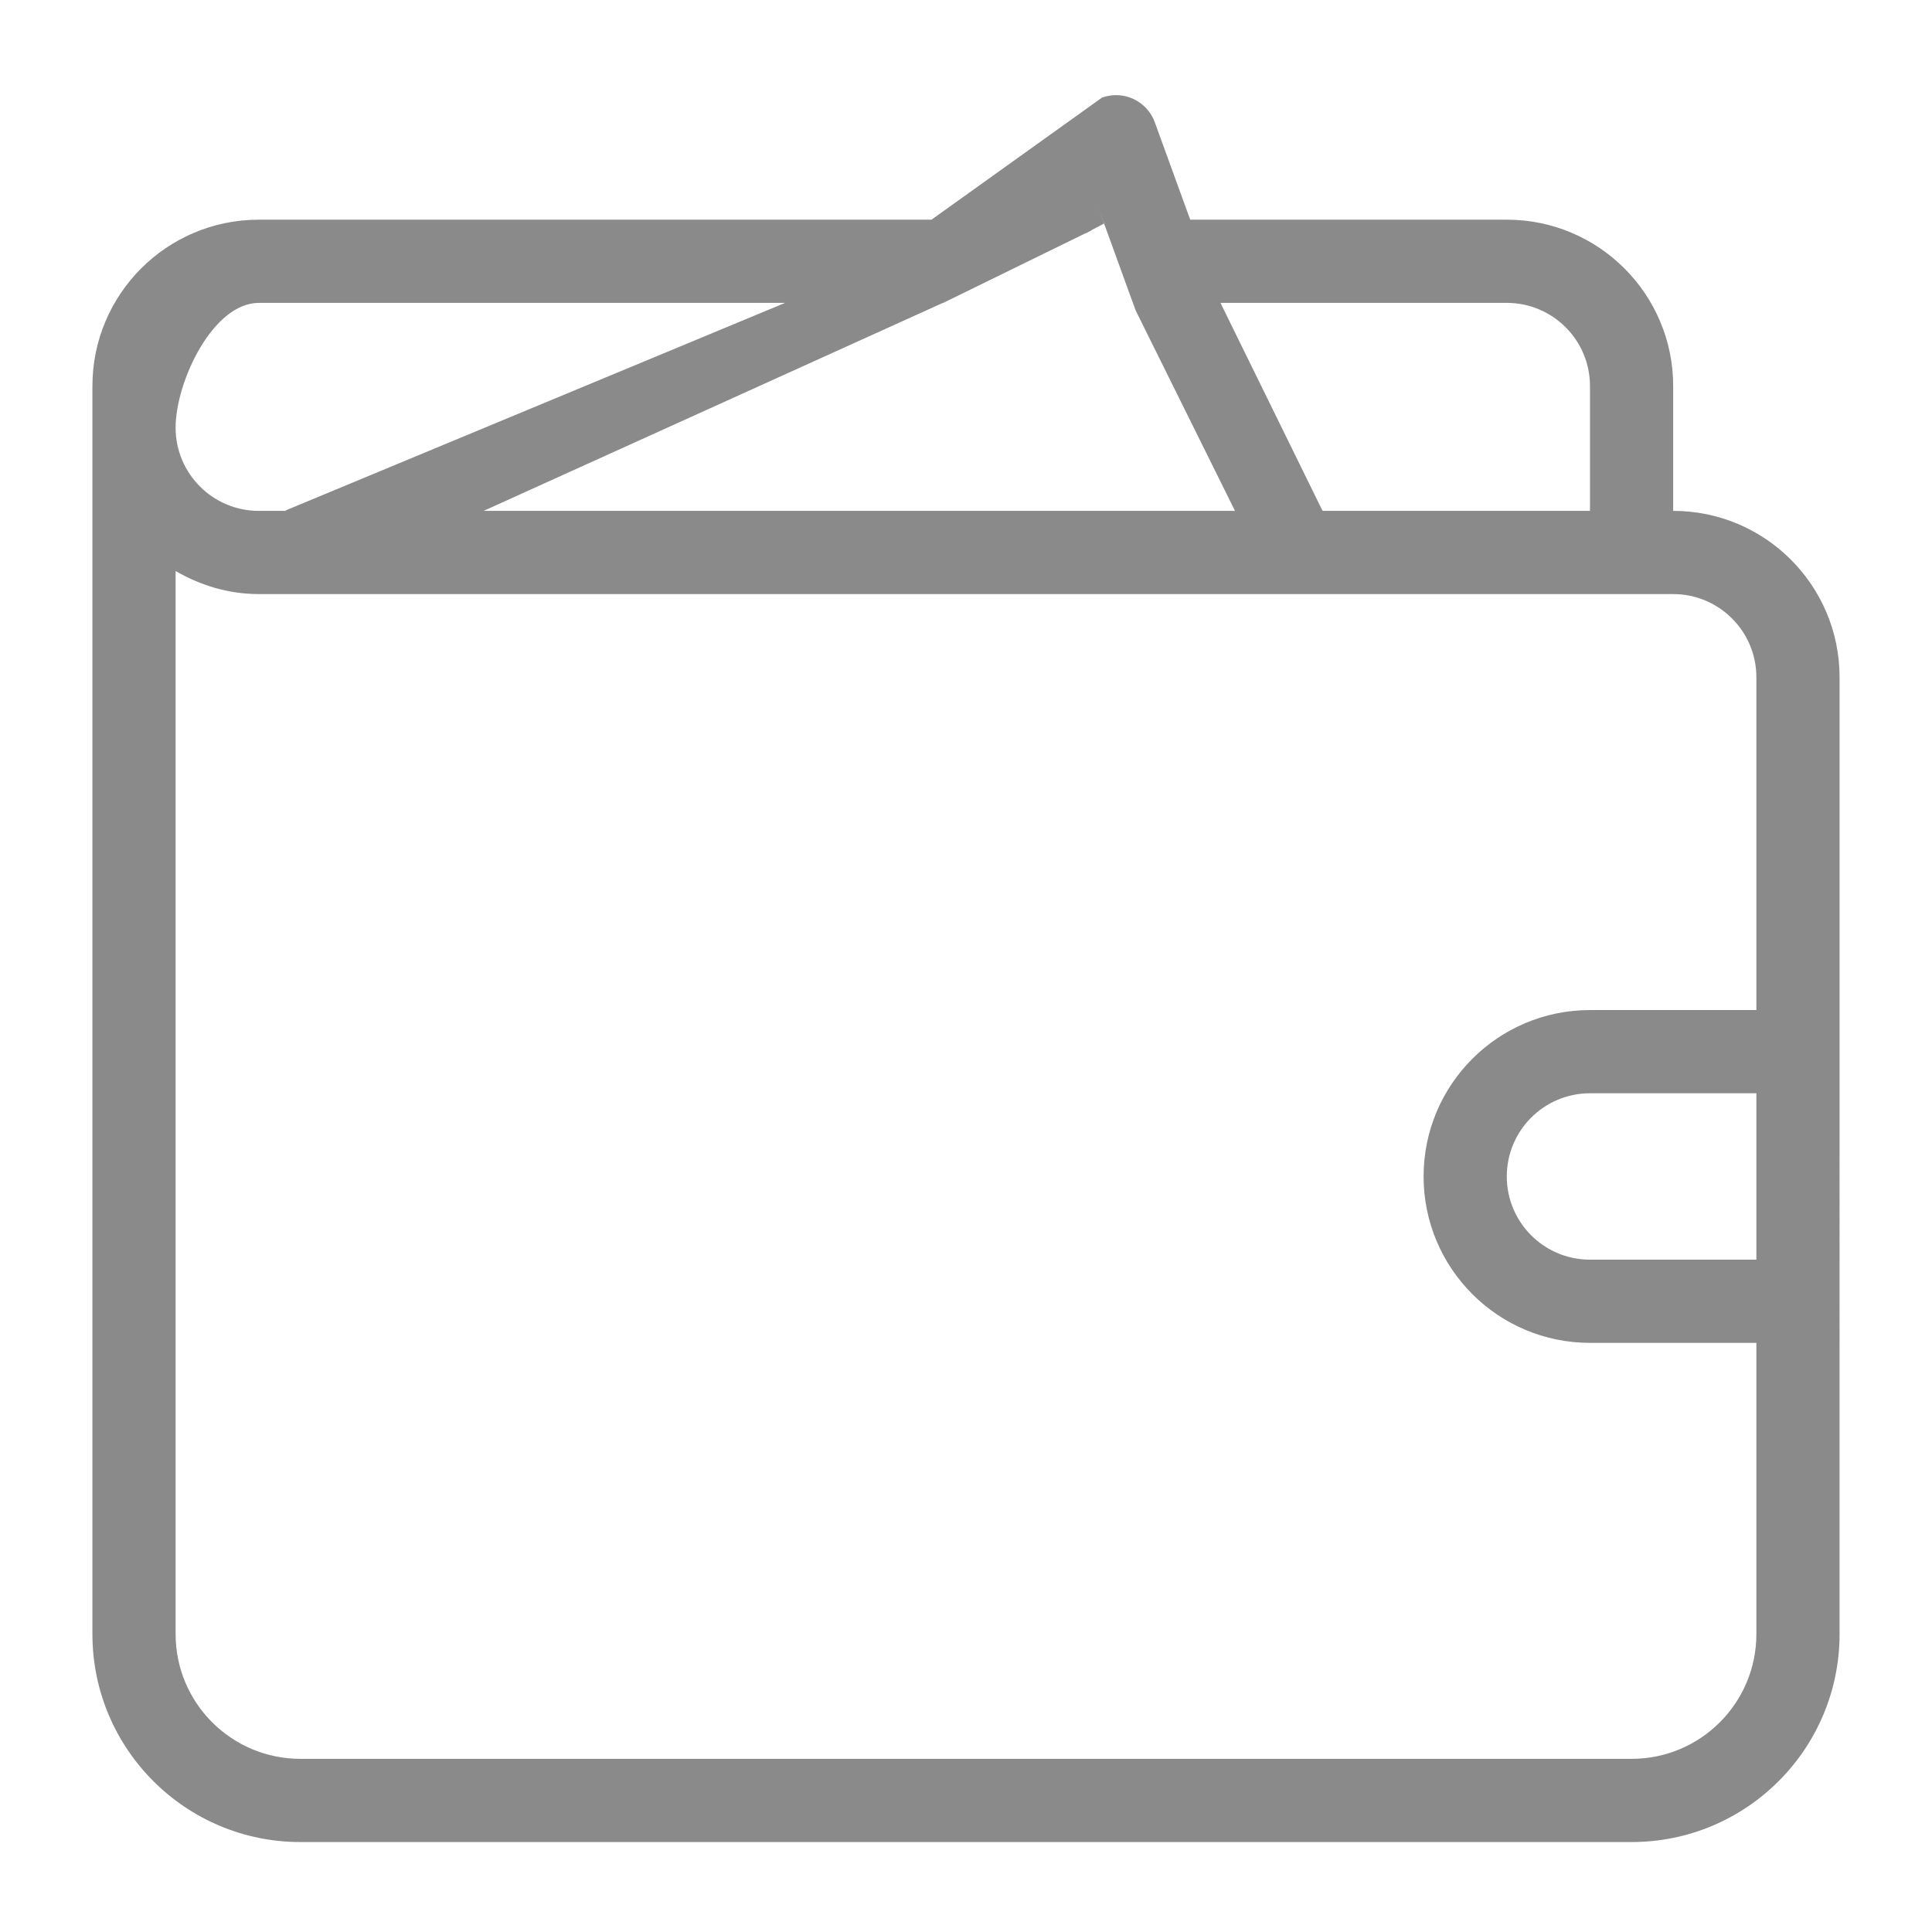 <?xml version="1.0" standalone="no"?><!DOCTYPE svg PUBLIC "-//W3C//DTD SVG 1.1//EN" "http://www.w3.org/Graphics/SVG/1.1/DTD/svg11.dtd"><svg t="1500544990558" class="icon" style="" viewBox="0 0 1024 1024" version="1.1" xmlns="http://www.w3.org/2000/svg" p-id="1120" xmlns:xlink="http://www.w3.org/1999/xlink" width="64" height="64"><defs><style type="text/css">html, * { user-select: text !important; }
</style></defs><path d="M975.013 866.08l0 0.005c0 60.884-49.354 110.238-110.233 110.238l-0.005 0.005L159.226 976.328c-0.005 0-0.005-0.005-0.01-0.005-60.879 0-110.233-49.354-110.233-110.243l0-661.45c0-48.706 39.485-88.191 88.197-88.191l0.01 0 356.52 0 90.363-64.698c11.329-4.11 23.849 1.713 27.97 13l18.798 51.698 167.794 0c48.702 0 88.187 39.485 88.187 88.196l0 66.142 0.005 0c48.706 0 88.191 39.485 88.191 88.196L975.013 866.08 975.013 866.08zM137.18 160.537l-0.005 0c-24.354 0-44.097 41.793-44.097 66.146s19.743 44.097 44.102 44.097l31.863 0L146.993 270.779l4.176 0c0.283-0.116 0.465-0.354 0.758-0.465l264.176-109.777L137.18 160.537 137.18 160.537zM601.906 164.516l-23.408-64.469-0.031 22.06-0.004-0.005-78.531 38.435-0.197 0L256.331 270.778l398.243 0L601.906 164.516 601.906 164.516zM842.73 204.637c0-24.357-19.747-44.101-44.095-44.101L646.877 160.537l54.11 110.243L842.725 270.779l0.005 0L842.73 204.637 842.73 204.637zM886.827 314.879 137.18 314.879c-0.01 0-0.01-0.01-0.016-0.01-16.146 0-31.07-4.656-44.086-12.227l0 563.444c0 36.53 29.617 66.141 66.148 66.141l705.545 0c36.536 0 66.146-29.611 66.146-66.141L930.917 711.742 842.725 711.742c-48.707 0-88.192-39.48-88.192-88.192 0-48.702 39.485-88.192 88.192-88.192l88.192 0L930.917 358.974C930.917 334.617 911.175 314.879 886.827 314.879L886.827 314.879zM930.917 667.647l0-88.192L842.725 579.455c-24.354 0-44.095 19.742-44.095 44.095 0 24.359 19.742 44.097 44.095 44.097L930.917 667.647 930.917 667.647z" p-id="1121" fill="#8a8a8a"></path><path d="M585.194 118.489 576.175 91.152 575.025 123.784Z" p-id="1122" fill="#8a8a8a"></path></svg>